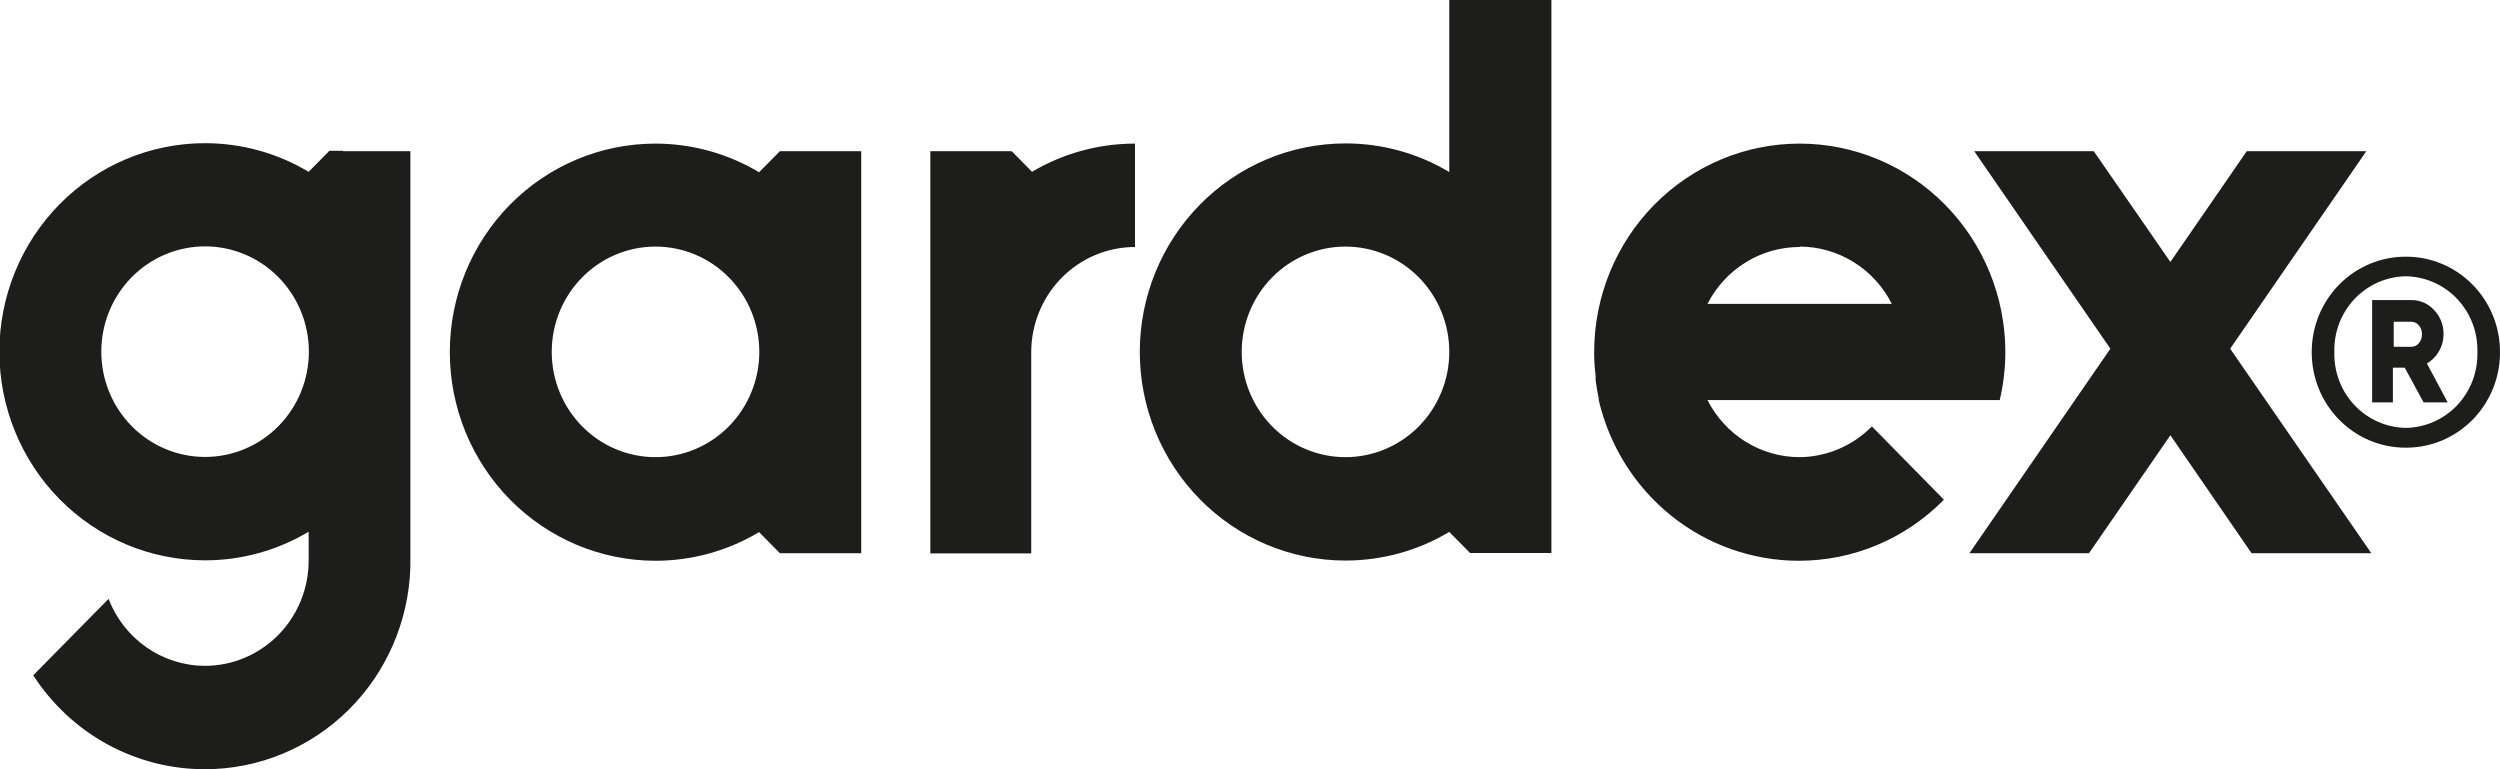 <svg id="logo-font" width="104" height="32" viewBox="0 0 104 32" fill="none" xmlns="http://www.w3.org/2000/svg">
<g clip-path="url(#clip0_939_2015)">
<path d="M42.899 7.166C44.207 6.384 45.698 5.973 47.216 5.974V10.275C46.071 10.275 44.973 10.737 44.163 11.558C43.354 12.38 42.899 13.494 42.899 14.655V19.587V23.021H38.702V19.587V14.647V6.29H42.087L42.951 7.166H42.899ZM92.775 14.506L98.646 23.012H93.664L90.288 18.107L86.903 23.012H81.929L87.792 14.506L82.128 6.29H87.101L90.288 10.897L93.465 6.29H98.439L92.775 14.506ZM33.012 6.29H32.442L31.578 7.166C30.27 6.385 28.779 5.973 27.261 5.974C24.994 5.974 22.819 6.888 21.216 8.514C19.613 10.141 18.712 12.347 18.712 14.647C18.712 16.947 19.613 19.154 21.215 20.782C22.818 22.41 24.993 23.325 27.261 23.328C28.779 23.329 30.27 22.917 31.578 22.136L32.442 23.012H35.827V14.647V6.29H33.012ZM27.269 19.018C26.124 19.018 25.026 18.556 24.216 17.735C23.407 16.913 22.952 15.8 22.952 14.638C22.952 13.476 23.407 12.362 24.216 11.541C25.026 10.719 26.124 10.258 27.269 10.258C28.415 10.258 29.513 10.719 30.322 11.541C31.132 12.362 31.587 13.476 31.587 14.638C31.587 15.213 31.475 15.783 31.258 16.314C31.041 16.845 30.723 17.328 30.322 17.735C29.921 18.142 29.445 18.464 28.922 18.684C28.398 18.904 27.836 19.018 27.269 19.018ZM60.29 7.157C58.981 6.376 57.49 5.964 55.972 5.966C53.704 5.966 51.529 6.879 49.924 8.505C48.32 10.131 47.417 12.337 47.415 14.638C47.415 15.778 47.636 16.907 48.066 17.96C48.496 19.013 49.127 19.97 49.921 20.776C50.716 21.582 51.659 22.222 52.697 22.658C53.736 23.094 54.848 23.319 55.972 23.319C57.49 23.32 58.981 22.909 60.29 22.128L61.153 23.004H64.538V9.723V0H60.29V7.157ZM55.972 19.018C54.827 19.018 53.729 18.556 52.919 17.735C52.109 16.913 51.655 15.8 51.655 14.638C51.655 13.476 52.109 12.362 52.919 11.541C53.729 10.719 54.827 10.258 55.972 10.258C57.117 10.258 58.215 10.719 59.025 11.541C59.835 12.362 60.29 13.476 60.29 14.638C60.29 15.213 60.178 15.783 59.961 16.314C59.744 16.845 59.426 17.328 59.025 17.735C58.624 18.142 58.148 18.464 57.624 18.684C57.1 18.904 56.539 19.018 55.972 19.018ZM74.865 19.018C74.073 19.017 73.296 18.795 72.62 18.376C71.944 17.958 71.394 17.358 71.032 16.644H83.19C83.343 15.989 83.421 15.319 83.423 14.647C83.421 12.346 82.518 10.14 80.913 8.514C79.309 6.888 77.134 5.974 74.865 5.974C72.598 5.974 70.424 6.888 68.821 8.514C67.218 10.141 66.317 12.347 66.317 14.647C66.315 14.972 66.335 15.297 66.377 15.619C66.373 15.683 66.373 15.748 66.377 15.812C66.412 16.074 66.455 16.328 66.507 16.574C66.507 16.574 66.507 16.618 66.507 16.644C66.95 18.544 68.011 20.238 69.52 21.451C71.029 22.664 72.897 23.325 74.822 23.328C75.945 23.329 77.057 23.106 78.095 22.67C79.132 22.234 80.074 21.594 80.867 20.787L77.871 17.739C77.074 18.545 75.999 19.004 74.874 19.018H74.865ZM74.865 10.258C75.659 10.259 76.436 10.483 77.112 10.903C77.789 11.323 78.338 11.925 78.7 12.641H71.032C71.396 11.926 71.948 11.328 72.626 10.911C73.303 10.493 74.081 10.274 74.874 10.275L74.865 10.258ZM14.282 6.272H13.704L12.84 7.148C11.532 6.366 10.041 5.955 8.523 5.957C6.256 5.957 4.081 6.87 2.478 8.497C0.875 10.123 -0.026 12.329 -0.026 14.629C-0.026 16.93 0.875 19.137 2.477 20.765C4.08 22.392 6.255 23.308 8.523 23.31C10.041 23.312 11.532 22.901 12.84 22.119V23.319C12.84 24.481 12.385 25.595 11.576 26.416C10.766 27.237 9.668 27.699 8.523 27.699C7.657 27.696 6.811 27.429 6.097 26.932C5.382 26.435 4.831 25.732 4.516 24.913L1.382 28.093C2.159 29.294 3.218 30.281 4.465 30.963C5.712 31.645 7.106 32.001 8.523 32C10.746 32.001 12.882 31.123 14.478 29.553C16.074 27.983 17.004 25.845 17.071 23.59V6.29H14.265L14.282 6.272ZM12.849 14.629C12.849 15.791 12.394 16.905 11.584 17.726C10.775 18.548 9.676 19.009 8.531 19.009C7.386 19.009 6.288 18.548 5.478 17.726C4.669 16.905 4.214 15.791 4.214 14.629C4.214 13.467 4.669 12.353 5.478 11.532C6.288 10.711 7.386 10.249 8.531 10.249C9.676 10.249 10.775 10.711 11.584 11.532C12.394 12.353 12.849 13.467 12.849 14.629Z" fill="#1D1D1B"/>
<path d="M100.088 10.678C99.574 10.676 99.064 10.777 98.587 10.975C98.111 11.174 97.679 11.466 97.314 11.835C96.95 12.204 96.661 12.642 96.464 13.124C96.268 13.607 96.167 14.124 96.168 14.646C96.166 15.169 96.266 15.688 96.462 16.171C96.658 16.655 96.947 17.094 97.311 17.464C97.676 17.834 98.109 18.127 98.585 18.326C99.062 18.524 99.573 18.626 100.088 18.623C100.603 18.625 101.113 18.523 101.589 18.323C102.064 18.123 102.496 17.83 102.86 17.461C103.223 17.091 103.511 16.652 103.707 16.169C103.903 15.686 104.002 15.169 104 14.646C104.001 14.125 103.901 13.608 103.705 13.127C103.508 12.645 103.22 12.207 102.857 11.838C102.493 11.469 102.062 11.177 101.587 10.978C101.111 10.779 100.602 10.677 100.088 10.678ZM100.088 17.8C99.688 17.794 99.292 17.708 98.925 17.546C98.557 17.384 98.225 17.149 97.948 16.856C97.671 16.562 97.454 16.216 97.31 15.837C97.166 15.457 97.098 15.053 97.109 14.646C97.098 14.24 97.166 13.836 97.31 13.456C97.454 13.077 97.671 12.731 97.948 12.437C98.225 12.144 98.557 11.909 98.925 11.747C99.292 11.585 99.688 11.499 100.088 11.493C100.488 11.5 100.883 11.587 101.249 11.75C101.616 11.912 101.947 12.147 102.223 12.44C102.499 12.734 102.715 13.08 102.859 13.458C103.002 13.837 103.07 14.241 103.059 14.646C103.07 15.052 103.002 15.456 102.859 15.835C102.715 16.213 102.499 16.559 102.223 16.853C101.947 17.146 101.616 17.381 101.249 17.543C100.883 17.706 100.488 17.793 100.088 17.8ZM101.418 14.682C101.571 14.451 101.652 14.18 101.651 13.902C101.655 13.718 101.622 13.534 101.556 13.363C101.489 13.192 101.389 13.035 101.263 12.903C101.143 12.769 100.996 12.662 100.832 12.589C100.669 12.517 100.491 12.481 100.313 12.483H98.681V16.74H99.544V15.295H100.036L100.822 16.74H101.824L100.96 15.12C101.145 15.012 101.302 14.862 101.418 14.682ZM100.624 14.279C100.585 14.325 100.538 14.362 100.484 14.387C100.431 14.413 100.372 14.427 100.313 14.428H99.579V13.385H100.313C100.372 13.386 100.431 13.4 100.484 13.425C100.538 13.451 100.585 13.488 100.624 13.534C100.712 13.635 100.758 13.767 100.753 13.902C100.76 14.04 100.713 14.175 100.624 14.279Z" fill="#1D1D1B"/>
</g>
<defs>
<clipPath id="clip0_939_2015">
<rect width="104" height="32" fill="white"/>
</clipPath>
</defs>
</svg>

